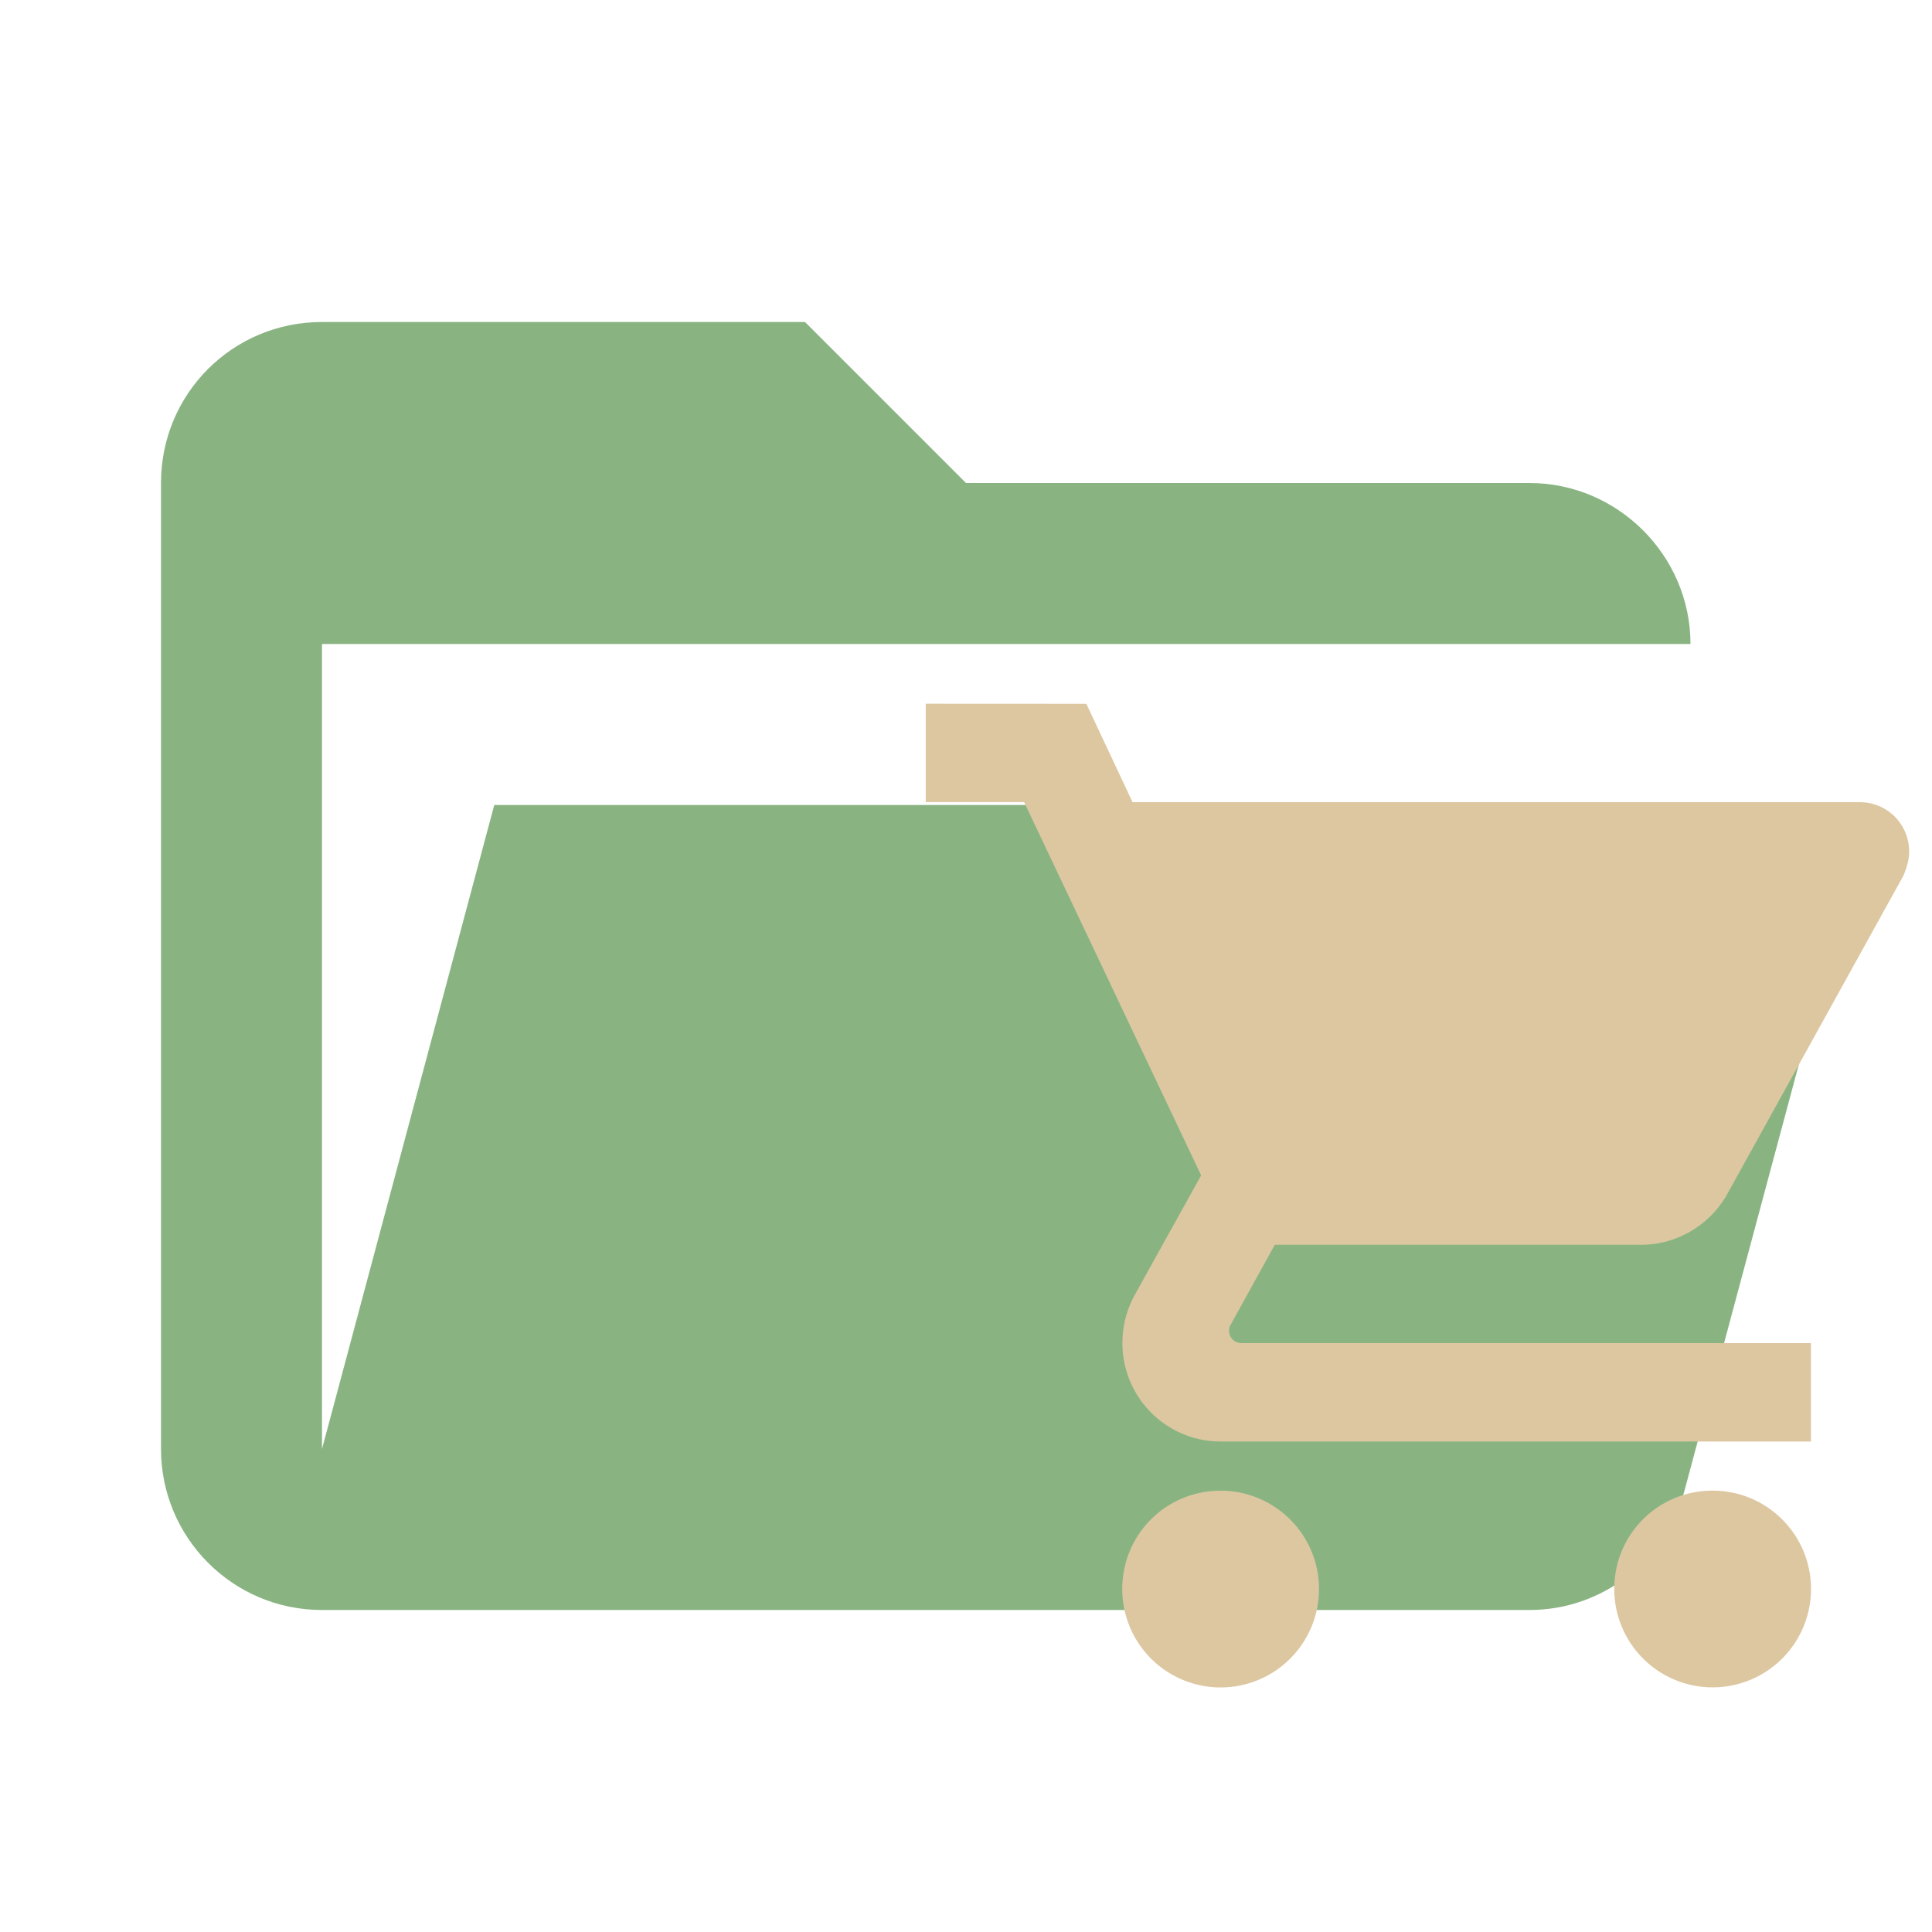 <svg clip-rule="evenodd" stroke-linejoin="round" stroke-miterlimit="1.414" version="1.1" viewBox="0 0 24 24" xml:space="preserve" xmlns="http://www.w3.org/2000/svg"><path d="m19 20h-15c-1.11 0-2-0.9-2-2v-12c0-1.11 0.89-2 2-2h6l2 2h7c1.097 0 2 0.903 2 2h-17v10l2.14-8h17.07l-2.28 8.5c-0.23 0.87-1.01 1.5-1.93 1.5z" fill="#e57373" style="fill:#89b482"/><path d="m21.275 18.517c-0.678 0-1.222 0.544-1.222 1.222a1.222 1.222 0 0 0 1.222 1.222 1.222 1.222 0 0 0 1.222-1.222c0-0.678-0.55-1.222-1.222-1.222m-9.775-9.775v1.222h1.222l2.199 4.637-0.831 1.497c-0.092 0.171-0.147 0.373-0.147 0.587a1.222 1.222 0 0 0 1.222 1.222h7.331v-1.222h-7.075a0.153 0.153 0 0 1-0.153-0.153c0-0.031 0.006-0.055 0.018-0.073l0.55-0.996h4.551c0.458 0 0.861-0.257 1.069-0.629l2.187-3.953c0.043-0.098 0.073-0.202 0.073-0.305a0.611 0.611 0 0 0-0.611-0.611h-9.036l-0.574-1.222m1.668 9.775c-0.678 0-1.222 0.544-1.222 1.222a1.222 1.222 0 0 0 1.222 1.222 1.222 1.222 0 0 0 1.222-1.222c0-0.678-0.55-1.222-1.222-1.222z" style="fill:#ddc7a1;stroke-width:.611"/></svg>
